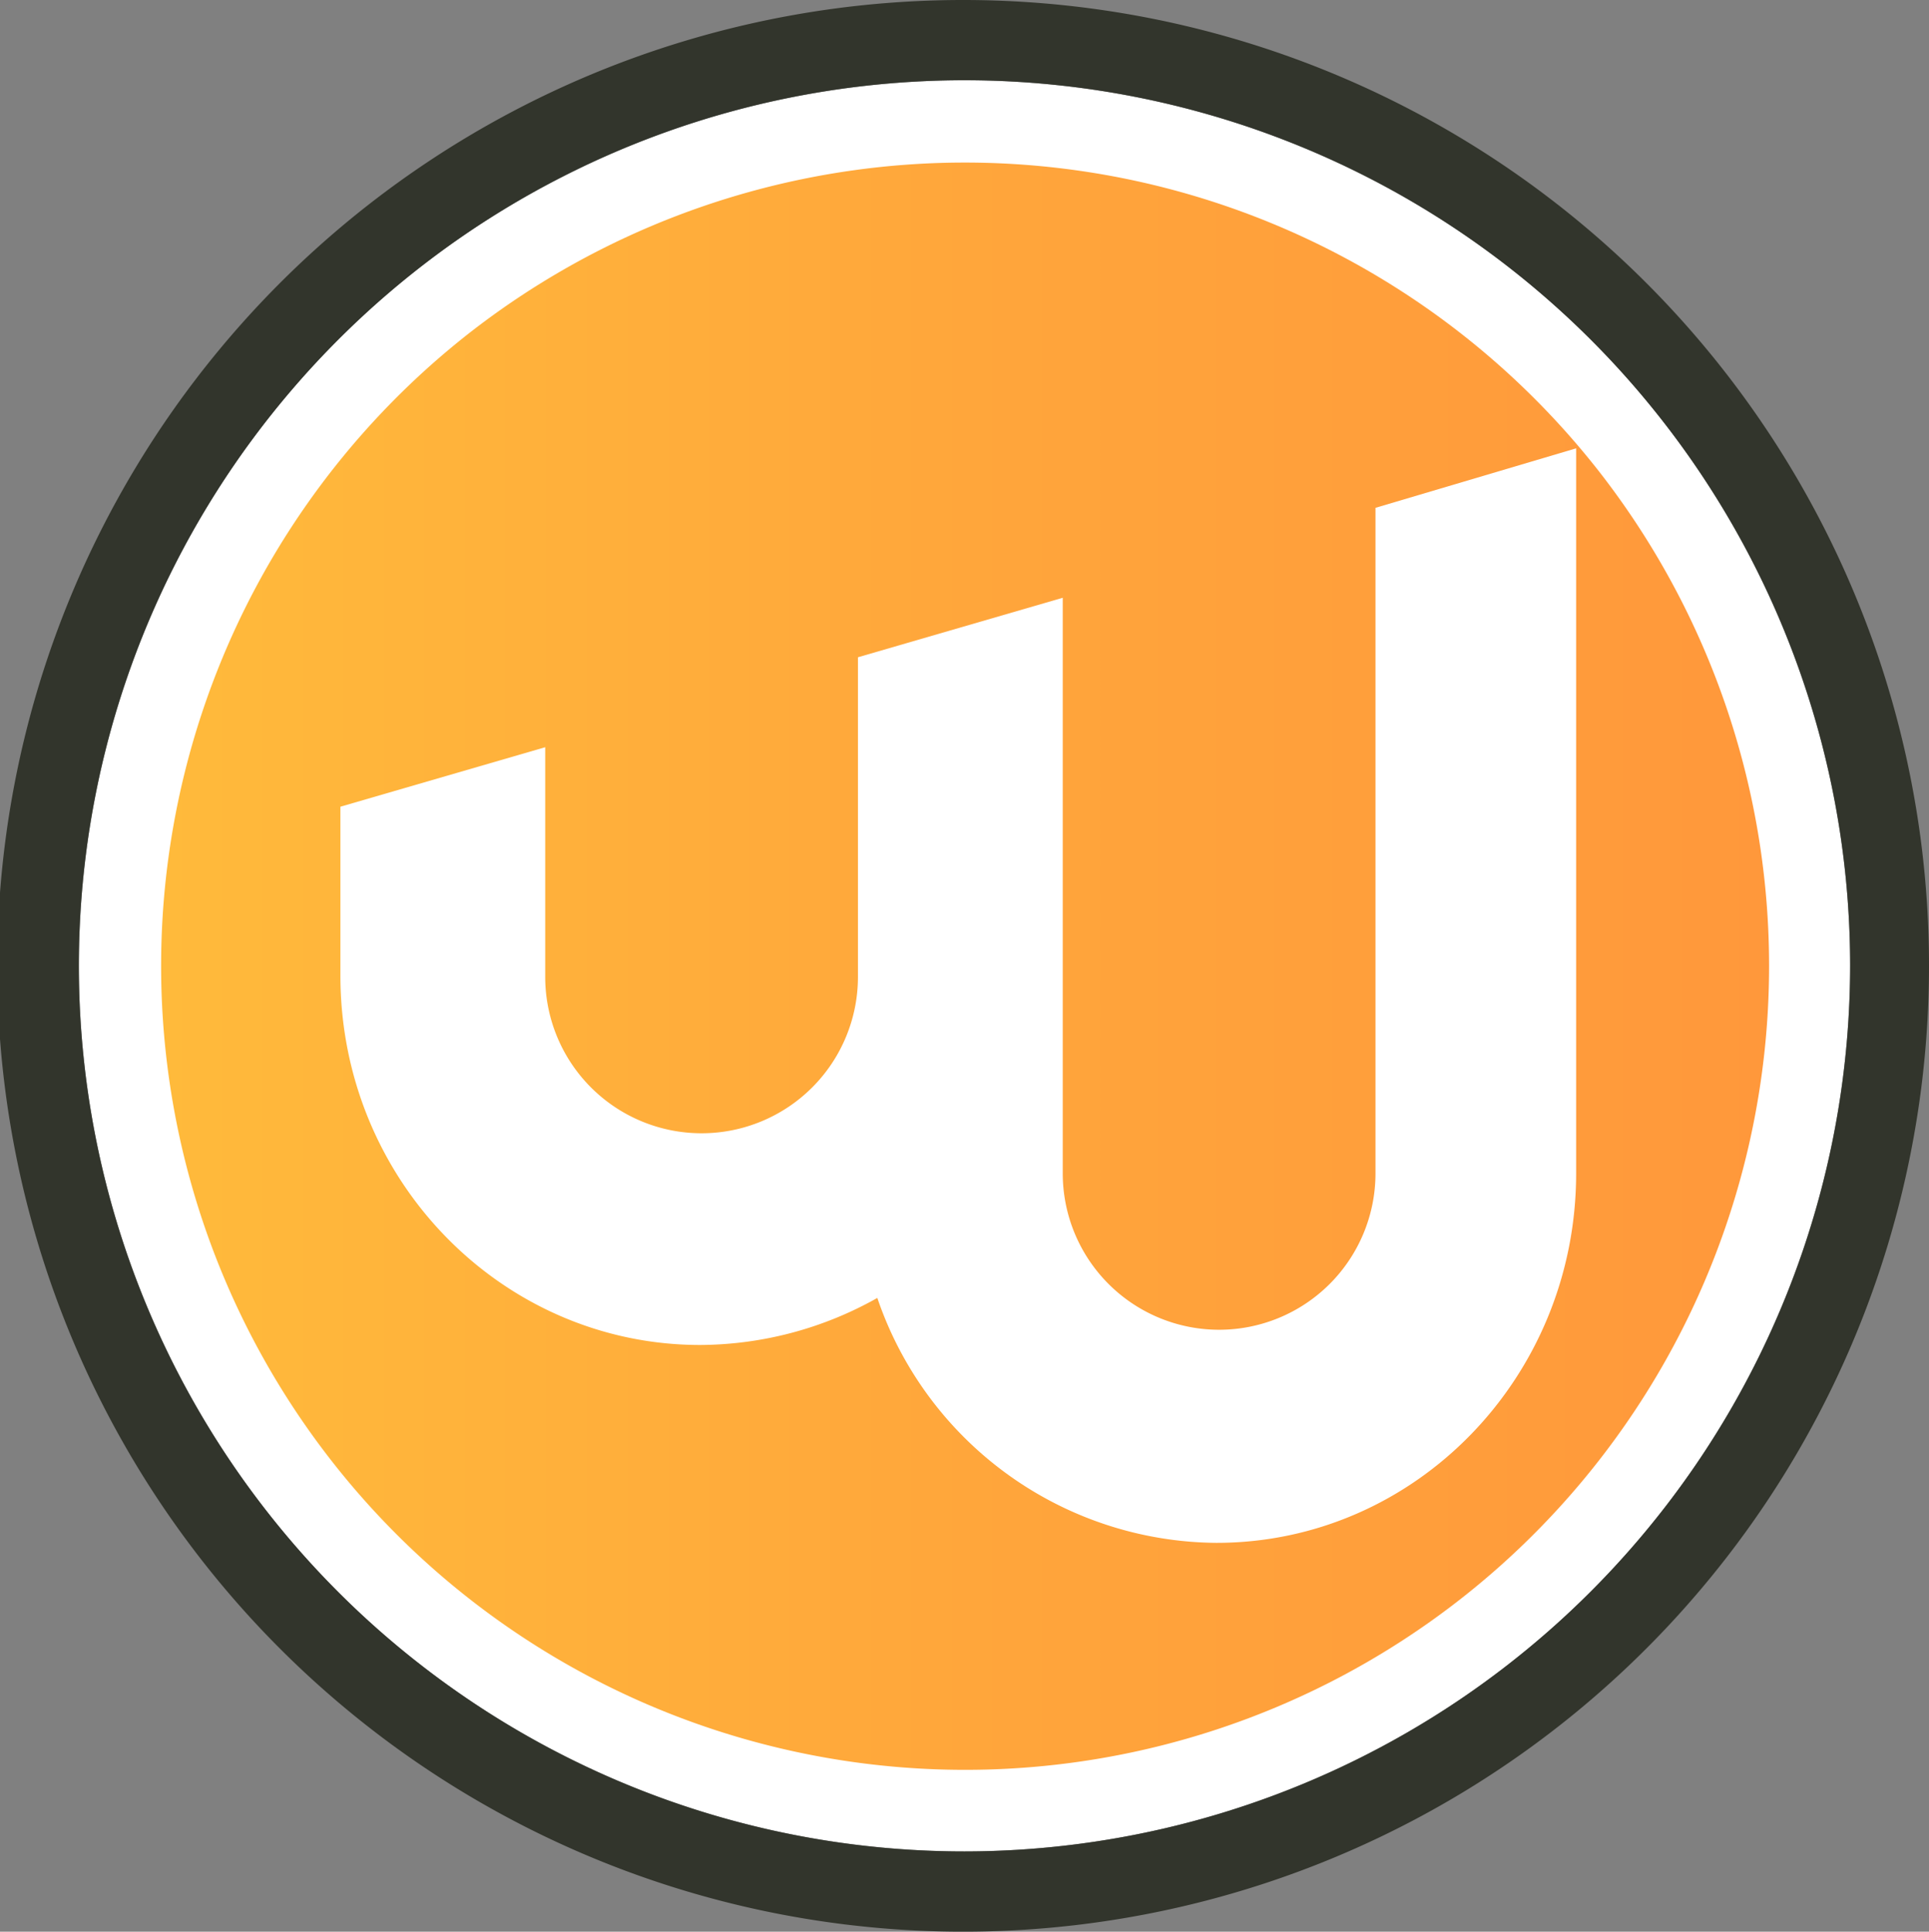 <svg id="Capa_1" data-name="Capa 1" xmlns="http://www.w3.org/2000/svg" xmlns:xlink="http://www.w3.org/1999/xlink" viewBox="0 0 139.4 139.6"><rect x="0" y="0" width="139.4" height="139.6" fill="#808080" stroke="none"/><defs><style>.cls-1{fill:#fff;}.cls-2{fill:url(#Degradado_sin_nombre);}.cls-3{fill:#32352c;}</style><linearGradient id="Degradado_sin_nombre" x1="23.23" y1="77.02" x2="139.37" y2="77.02" gradientTransform="matrix(1, 0, 0, -1, 0, 156)" gradientUnits="userSpaceOnUse"><stop offset="0" stop-color="#ffba3b"/><stop offset="0.53" stop-color="#ffa53b"/><stop offset="1" stop-color="#ff983b"/></linearGradient></defs><title>LOGO SVG</title><path class="cls-1" d="M81.3,143a64,64,0,1,1,64-64A64.06,64.06,0,0,1,81.3,143Z" transform="translate(-11.6 -9.2)"/><path class="cls-2" d="M127.1,43.2a58.1,58.1,0,1,1-81.5-10A58.21,58.21,0,0,1,127.1,43.2Z" transform="translate(-11.6 -9.2)"/><path class="cls-1" d="M111,45.9V94a11.3,11.3,0,1,1-22.6,0V52.4L73.6,56.7h0V79.8a11.3,11.3,0,1,1-22.6,0V63.2L36.2,67.5V79.7c0,14.8,11.7,26.7,26,26.7A26.28,26.28,0,0,0,75,103a26.09,26.09,0,0,0,24.5,17.7c14.4,0,26-12,26-26.7V41.6Z" transform="translate(-11.6 -9.2)"/><path class="cls-3" d="M81.3,9.2A69.8,69.8,0,1,0,151,79,69.78,69.78,0,0,0,81.3,9.2Zm0,133.8a64,64,0,1,1,64-64A64.06,64.06,0,0,1,81.3,143Z" transform="translate(-11.6 -9.2)"/></svg>